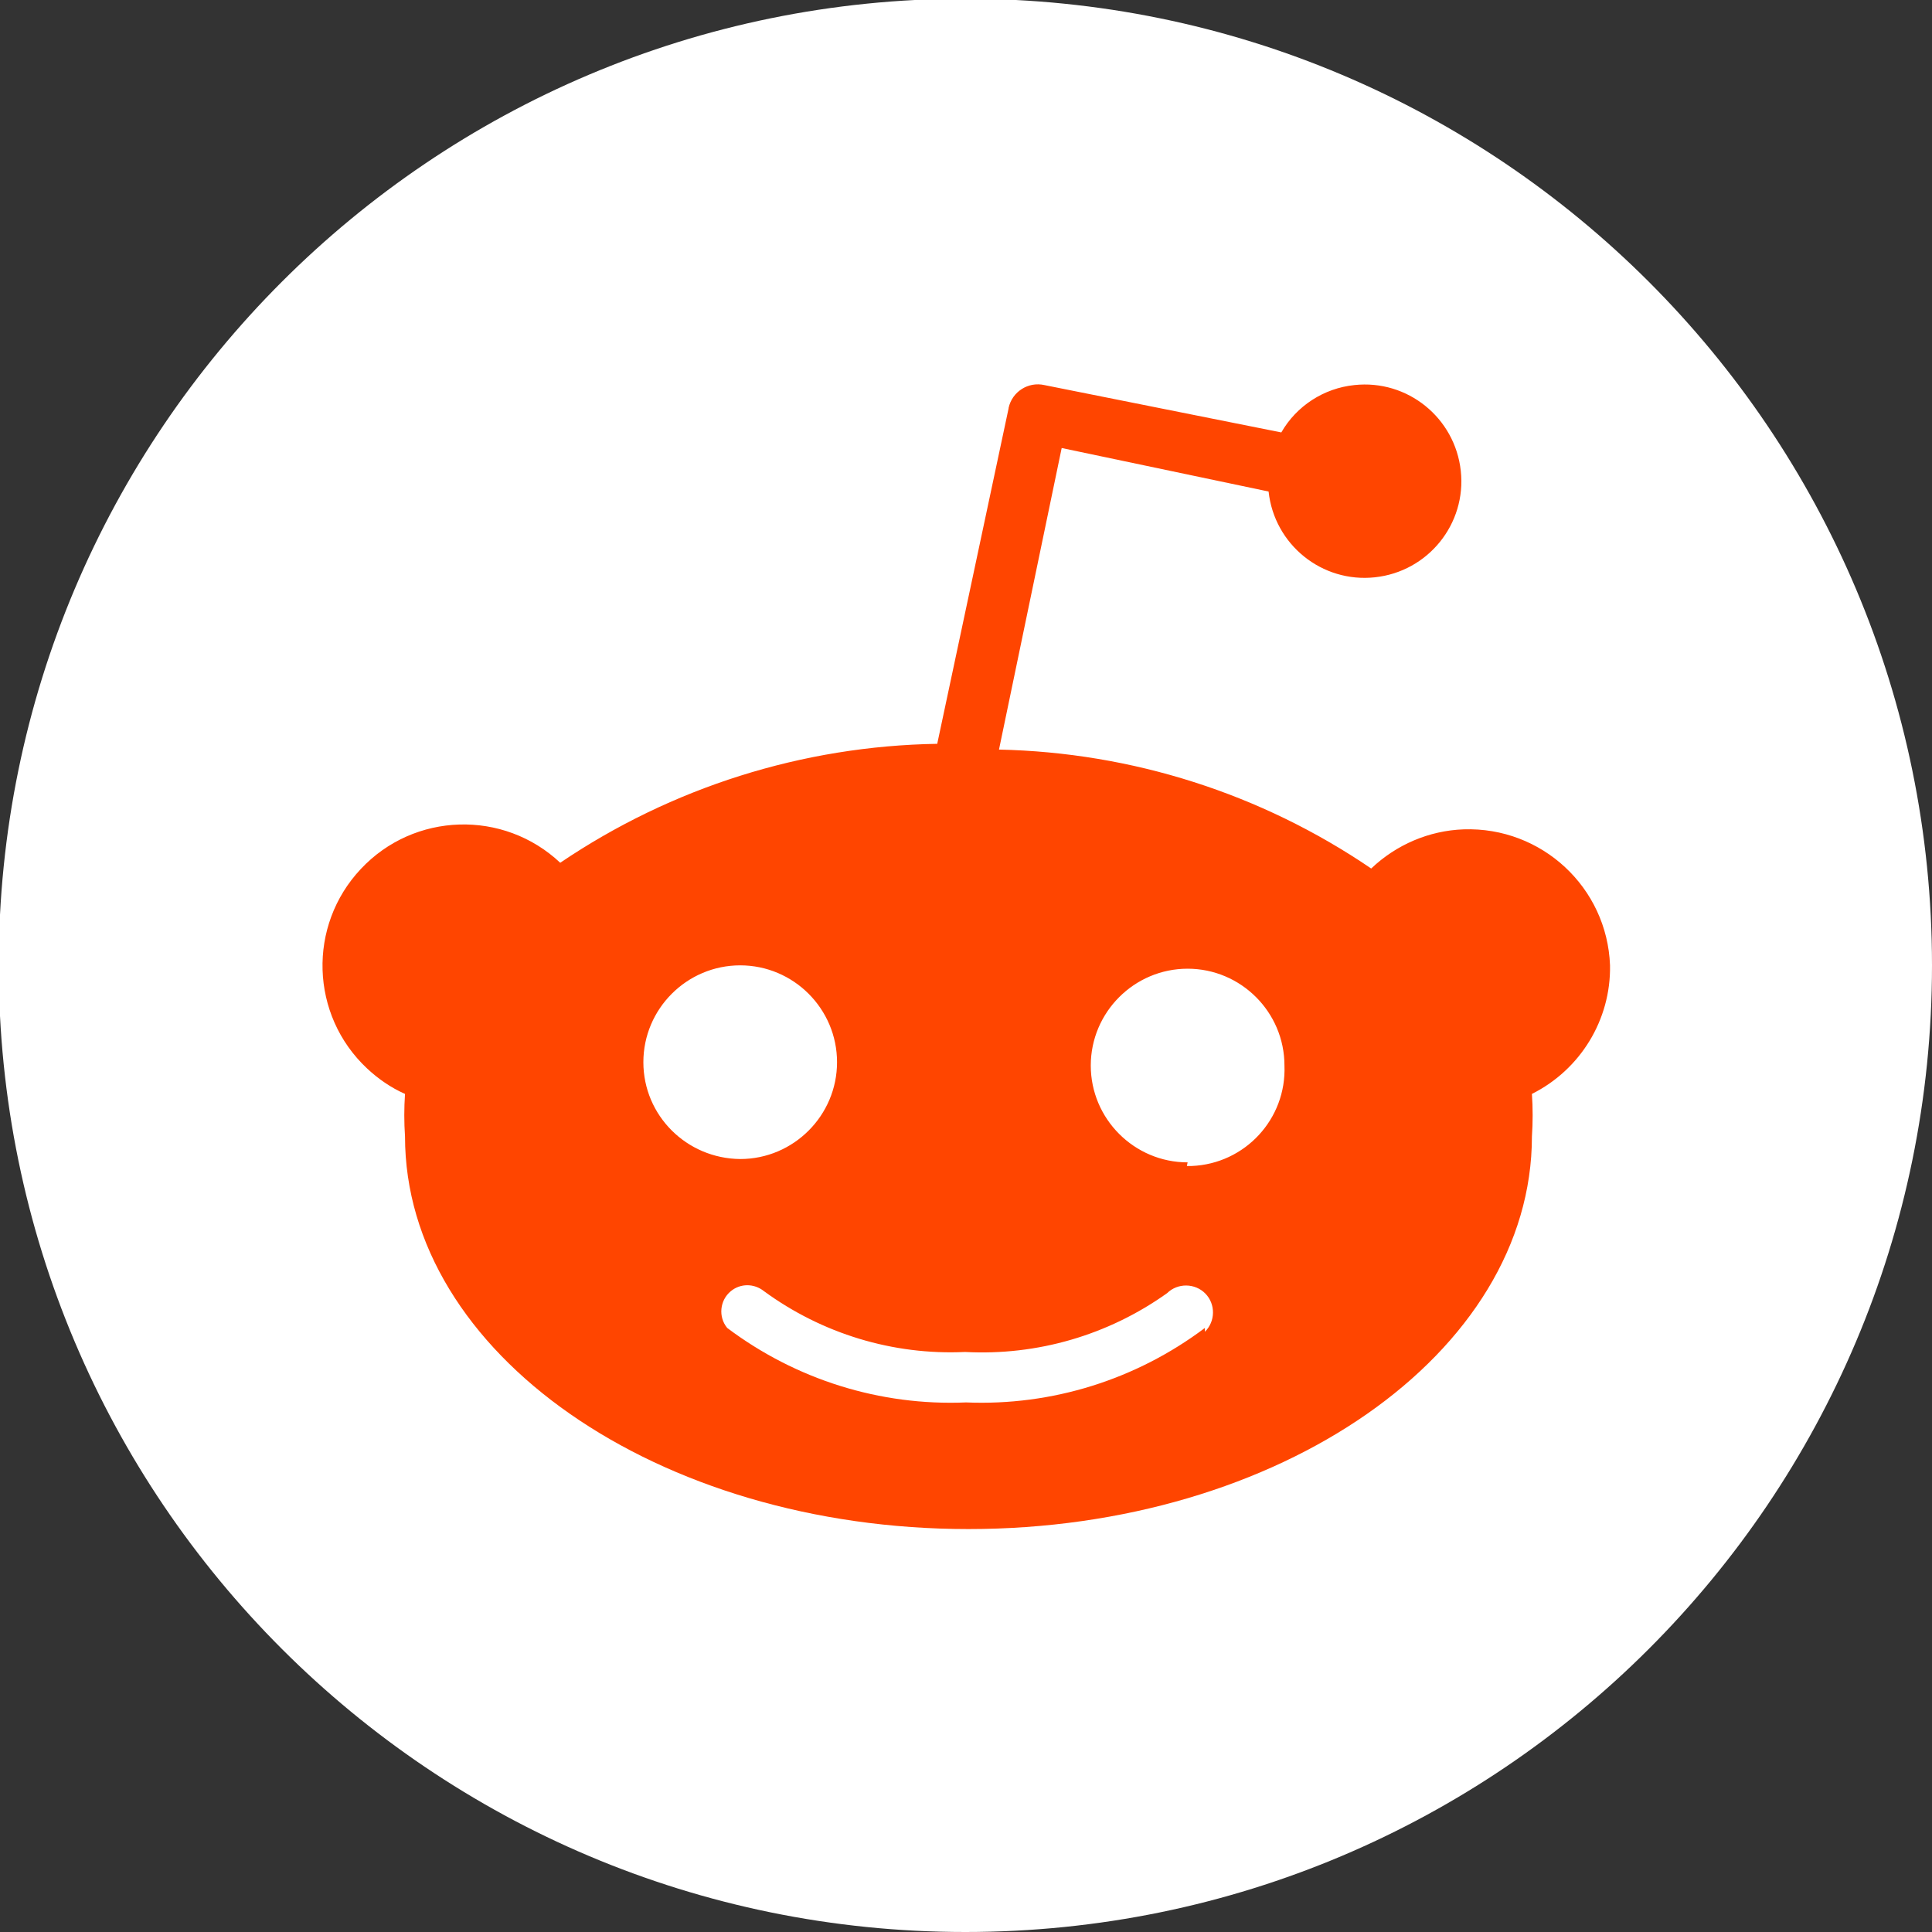<svg width="148" height="148" viewBox="0 0 148 148" fill="none" xmlns="http://www.w3.org/2000/svg" preserveAspectRatio="xMinYMin">
<rect x="0" y="0" width="148" height="148" fill="#333333" stroke="none"/>
<g clip-path="url(#clip0_6_10302)">
<path d="M73.95 148C114.847 148 148 114.847 148 73.95C148 33.053 114.847 -0.1 73.95 -0.1C33.053 -0.1 -0.1 33.053 -0.1 73.95C-0.1 114.847 33.053 148 73.95 148Z" fill="white"/>
<path d="M123.335 73.95C123.114 67.987 118.107 63.33 112.125 63.532C109.474 63.624 106.953 64.71 105.04 66.532C96.609 60.789 86.706 57.641 76.527 57.421L81.33 34.32L97.179 37.653C97.62 41.72 101.265 44.666 105.332 44.223C109.4 43.782 112.346 40.137 111.903 36.07C111.46 32.002 107.817 29.056 103.749 29.499C101.411 29.738 99.313 31.1 98.154 33.126L80.006 29.499C78.773 29.222 77.539 29.996 77.263 31.248C77.263 31.266 77.263 31.266 77.263 31.284L71.796 56.98C61.488 57.146 51.457 60.312 42.916 66.091C38.572 62.005 31.725 62.208 27.639 66.57C23.553 70.914 23.756 77.761 28.118 81.847C28.965 82.639 29.94 83.32 31.026 83.799C30.952 84.885 30.952 85.971 31.026 87.057C31.026 103.641 50.353 117.133 74.189 117.133C98.025 117.133 117.352 103.659 117.352 87.057C117.426 85.971 117.426 84.885 117.352 83.799C121.071 81.939 123.409 78.11 123.335 73.95ZM49.285 81.368C49.285 77.282 52.617 73.95 56.703 73.95C60.789 73.95 64.121 77.282 64.121 81.368C64.121 85.454 60.789 88.787 56.703 88.787C52.599 88.749 49.285 85.454 49.285 81.368ZM92.301 102.02V101.726C87.037 105.683 80.595 107.707 74.004 107.432C67.414 107.709 60.973 105.683 55.707 101.726C55.008 100.878 55.136 99.609 55.984 98.91C56.719 98.303 57.769 98.303 58.525 98.91C62.979 102.168 68.409 103.825 73.93 103.567C79.453 103.862 84.901 102.278 89.41 99.058C90.22 98.267 91.544 98.285 92.338 99.094C93.129 99.904 93.111 101.229 92.301 102.02ZM91.289 89.32C91.161 89.32 91.051 89.32 90.921 89.32L90.977 89.043C86.891 89.043 83.558 85.711 83.558 81.625C83.558 77.539 86.891 74.207 90.977 74.207C95.062 74.207 98.395 77.539 98.395 81.625C98.559 85.713 95.375 89.153 91.289 89.32Z" fill="#FF4500"/>
</g>
<defs>
<clipPath id="clip0_6_10302">
<rect width="148" height="148" fill="white"/>
</clipPath>
</defs>
</svg>
